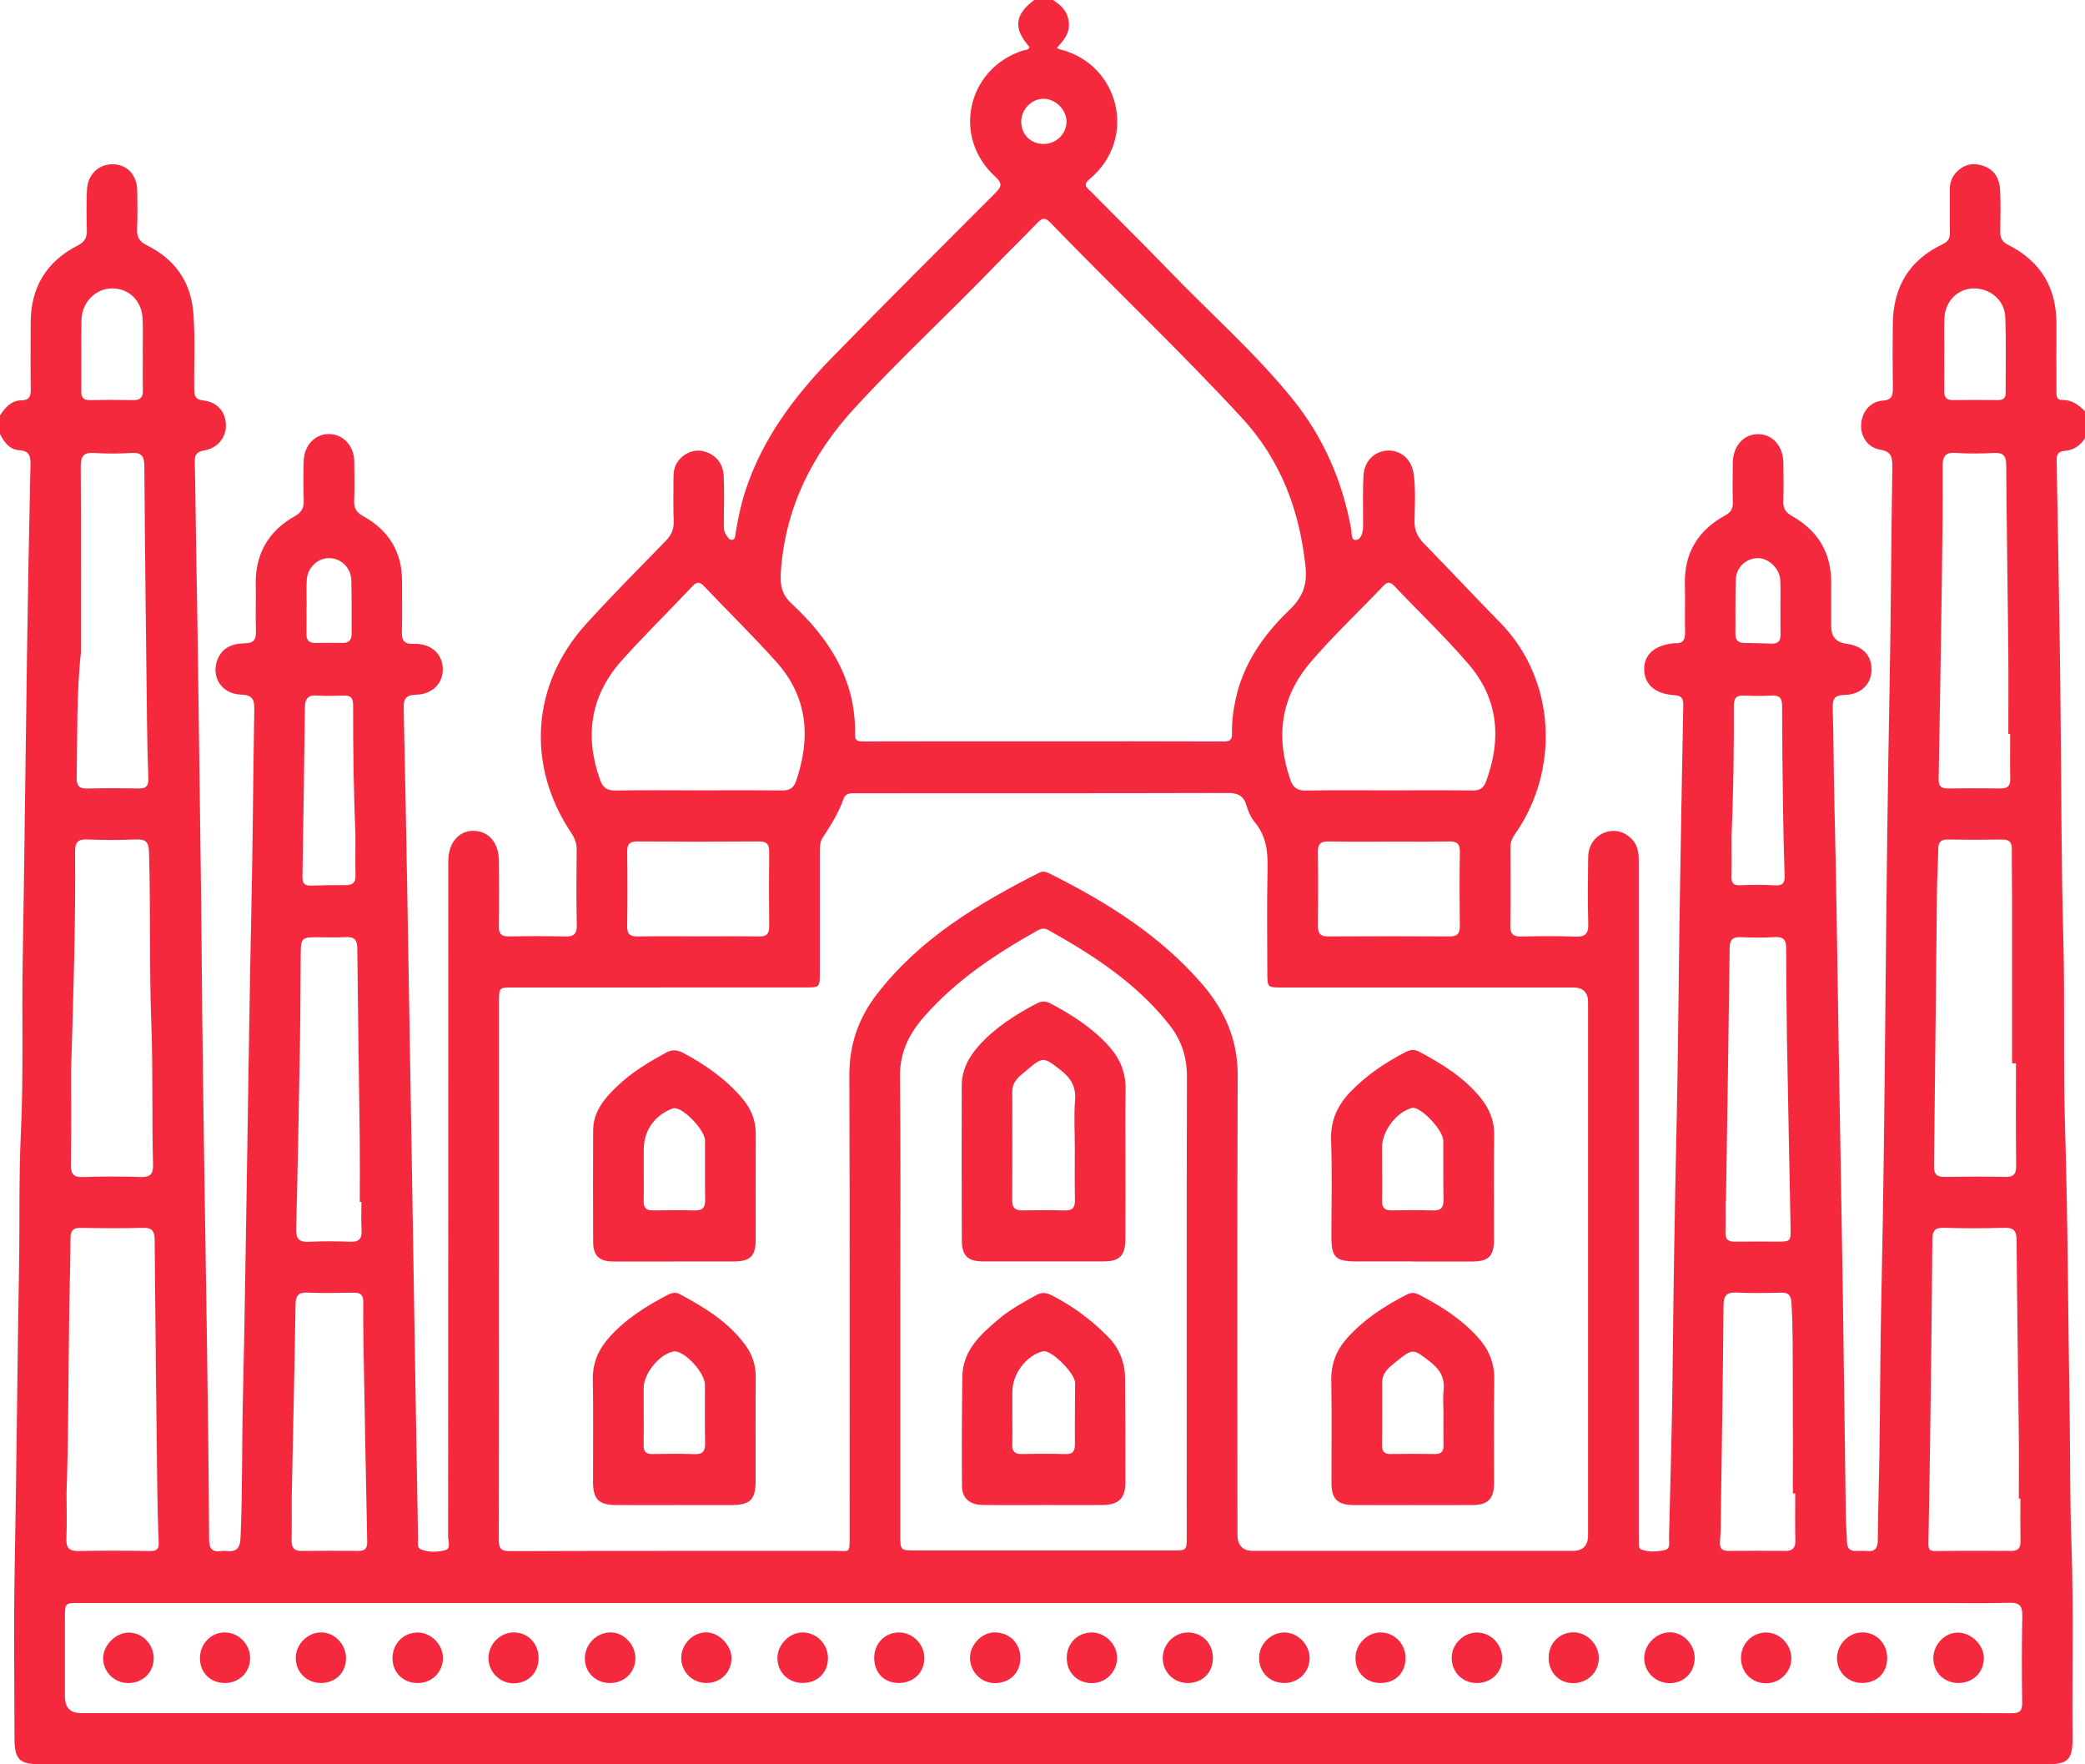 <svg width="52" height="44" viewBox="0 0 52 44" fill="none" xmlns="http://www.w3.org/2000/svg">
<path d="M51.999 10.93C51.88 11.118 51.709 11.229 51.491 11.245C51.333 11.257 51.29 11.332 51.293 11.479C51.322 13.04 51.347 14.6 51.372 16.161C51.382 16.742 51.385 17.323 51.392 17.904C51.412 19.734 51.408 21.564 51.459 23.393C51.502 24.963 51.454 26.533 51.502 28.102C51.574 30.46 51.577 32.818 51.616 35.176C51.634 36.286 51.622 37.397 51.662 38.505C51.718 40.118 51.675 41.731 51.689 43.344C51.694 43.887 51.574 44 51.038 44C34.369 44 17.7 44 1.031 44C0.477 44 0.362 43.887 0.361 43.334C0.36 41.928 0.339 40.523 0.366 39.118C0.413 36.604 0.431 34.089 0.475 31.575C0.494 30.465 0.468 29.354 0.521 28.246C0.588 26.824 0.543 25.402 0.566 23.981C0.609 21.432 0.636 18.882 0.673 16.332C0.696 14.755 0.725 13.177 0.76 11.599C0.765 11.376 0.737 11.244 0.473 11.227C0.24 11.212 0.103 11.027 0 10.826V10.358C0.13 10.168 0.277 9.988 0.526 9.985C0.725 9.982 0.77 9.892 0.767 9.712C0.759 9.157 0.763 8.602 0.765 8.047C0.767 7.165 1.16 6.519 1.938 6.123C2.111 6.034 2.172 5.926 2.166 5.738C2.156 5.409 2.155 5.079 2.168 4.75C2.183 4.351 2.457 4.088 2.825 4.097C3.182 4.106 3.419 4.368 3.423 4.769C3.426 5.081 3.434 5.394 3.419 5.705C3.409 5.914 3.476 6.024 3.671 6.122C4.35 6.461 4.755 7.01 4.82 7.789C4.874 8.429 4.834 9.072 4.845 9.713C4.847 9.87 4.872 9.965 5.064 9.986C5.412 10.023 5.619 10.26 5.634 10.584C5.649 10.898 5.434 11.178 5.088 11.235C4.894 11.267 4.854 11.354 4.858 11.528C4.876 12.239 4.878 12.95 4.892 13.661C4.941 16.218 4.964 18.776 5.002 21.334C5.022 22.661 5.03 23.988 5.044 25.315C5.072 27.933 5.118 30.552 5.157 33.17C5.183 34.904 5.206 36.639 5.215 38.373C5.217 38.629 5.291 38.721 5.535 38.679C5.568 38.673 5.604 38.674 5.638 38.679C5.885 38.712 5.988 38.618 5.999 38.352C6.049 37.217 6.031 36.081 6.057 34.946C6.105 32.9 6.13 30.853 6.165 28.807C6.2 26.761 6.225 24.715 6.269 22.668C6.306 21.013 6.312 19.356 6.342 17.699C6.347 17.444 6.297 17.331 6.01 17.323C5.538 17.309 5.266 16.895 5.414 16.476C5.531 16.146 5.8 16.046 6.11 16.043C6.327 16.041 6.39 15.951 6.383 15.744C6.371 15.354 6.385 14.963 6.378 14.573C6.365 13.805 6.701 13.239 7.357 12.87C7.528 12.773 7.58 12.66 7.575 12.476C7.565 12.146 7.564 11.816 7.575 11.488C7.588 11.093 7.873 10.811 8.226 10.825C8.57 10.839 8.829 11.125 8.835 11.504C8.839 11.833 8.846 12.163 8.833 12.492C8.825 12.683 8.898 12.783 9.063 12.875C9.692 13.226 10.032 13.764 10.027 14.503C10.025 14.92 10.036 15.336 10.023 15.752C10.017 15.973 10.081 16.066 10.315 16.057C10.736 16.041 11.026 16.295 11.043 16.661C11.06 17.029 10.794 17.316 10.371 17.326C10.107 17.333 10.062 17.442 10.068 17.674C10.105 19.287 10.133 20.899 10.162 22.512C10.197 24.541 10.23 26.569 10.264 28.598C10.299 30.765 10.335 32.933 10.37 35.099C10.388 36.192 10.406 37.285 10.426 38.377C10.427 38.469 10.395 38.596 10.494 38.638C10.689 38.719 10.909 38.708 11.102 38.66C11.253 38.623 11.176 38.434 11.176 38.315C11.18 32.703 11.18 27.091 11.18 21.478C11.18 21.023 11.441 20.713 11.812 20.72C12.196 20.727 12.442 21.021 12.444 21.483C12.446 22.021 12.451 22.559 12.441 23.096C12.438 23.289 12.505 23.357 12.695 23.353C13.159 23.345 13.623 23.342 14.087 23.355C14.308 23.362 14.39 23.296 14.385 23.061C14.37 22.437 14.376 21.812 14.382 21.188C14.384 21.032 14.336 20.907 14.251 20.779C13.118 19.088 13.252 17.068 14.616 15.563C15.254 14.859 15.925 14.185 16.587 13.506C16.729 13.361 16.81 13.217 16.802 13.005C16.786 12.633 16.799 12.259 16.797 11.887C16.797 11.753 16.823 11.63 16.9 11.518C17.05 11.301 17.313 11.193 17.552 11.256C17.843 11.332 18.034 11.547 18.05 11.876C18.068 12.257 18.052 12.639 18.053 13.021C18.053 13.133 18.042 13.25 18.114 13.347C18.154 13.4 18.192 13.48 18.271 13.46C18.335 13.444 18.336 13.364 18.345 13.307C18.401 12.955 18.472 12.608 18.581 12.268C19.006 10.946 19.816 9.875 20.764 8.903C22.103 7.531 23.46 6.178 24.815 4.821C24.969 4.667 25.018 4.585 24.819 4.403C23.737 3.418 24.12 1.712 25.51 1.26C25.567 1.241 25.654 1.261 25.674 1.17C25.266 0.713 25.302 0.366 25.794 0H26.258C26.476 0.129 26.634 0.299 26.658 0.568C26.682 0.833 26.524 1.015 26.358 1.192C26.393 1.212 26.407 1.224 26.422 1.228C27.899 1.578 28.404 3.447 27.166 4.474C26.991 4.62 27.12 4.69 27.206 4.777C27.855 5.435 28.514 6.082 29.156 6.748C30.18 7.81 31.292 8.788 32.226 9.938C32.998 10.889 33.477 11.983 33.698 13.192C33.717 13.297 33.691 13.472 33.812 13.466C33.939 13.461 33.989 13.297 33.994 13.159C33.997 13.081 33.995 13.003 33.995 12.925C33.998 12.56 33.983 12.195 34.009 11.833C34.035 11.474 34.312 11.232 34.641 11.236C34.961 11.24 35.209 11.473 35.257 11.821C35.309 12.209 35.285 12.6 35.278 12.99C35.273 13.228 35.358 13.397 35.52 13.562C36.155 14.209 36.772 14.874 37.407 15.52C38.826 16.96 38.893 19.228 37.783 20.802C37.711 20.904 37.669 21.01 37.67 21.139C37.672 21.789 37.677 22.44 37.667 23.09C37.664 23.301 37.751 23.36 37.945 23.355C38.392 23.346 38.84 23.34 39.286 23.358C39.529 23.367 39.619 23.296 39.611 23.039C39.594 22.485 39.602 21.929 39.609 21.374C39.613 21.076 39.788 20.841 40.04 20.756C40.289 20.672 40.535 20.745 40.717 20.948C40.87 21.119 40.871 21.324 40.871 21.535C40.87 27.095 40.871 32.656 40.871 38.216C40.871 38.312 40.872 38.407 40.874 38.503C40.875 38.556 40.878 38.621 40.928 38.641C41.119 38.713 41.321 38.698 41.512 38.659C41.673 38.627 41.622 38.463 41.625 38.351C41.659 36.938 41.702 35.525 41.716 34.112C41.736 32.065 41.77 30.019 41.816 27.974C41.85 26.413 41.86 24.852 41.882 23.291C41.887 22.918 41.893 22.545 41.899 22.172C41.925 20.638 41.951 19.103 41.981 17.569C41.984 17.401 41.916 17.346 41.753 17.336C41.274 17.305 41.005 17.062 41.006 16.682C41.007 16.32 41.27 16.091 41.743 16.042C41.752 16.041 41.76 16.04 41.769 16.04C41.978 16.058 42.032 15.949 42.026 15.755C42.015 15.365 42.032 14.975 42.021 14.585C41.998 13.79 42.351 13.221 43.031 12.851C43.176 12.773 43.22 12.674 43.216 12.52C43.209 12.199 43.213 11.878 43.215 11.557C43.218 11.126 43.482 10.825 43.851 10.827C44.209 10.829 44.472 11.126 44.477 11.544C44.482 11.864 44.486 12.186 44.476 12.507C44.47 12.687 44.54 12.783 44.696 12.871C45.332 13.23 45.672 13.778 45.67 14.525C45.67 14.889 45.67 15.254 45.67 15.618C45.67 15.876 45.795 16.021 46.044 16.053C46.455 16.108 46.679 16.339 46.675 16.706C46.671 17.067 46.406 17.327 45.992 17.332C45.756 17.335 45.702 17.433 45.708 17.648C45.732 18.436 45.73 19.226 45.75 20.015C45.801 22.086 45.824 24.159 45.859 26.231C45.893 28.252 45.93 30.272 45.961 32.292C45.989 34.139 46.009 35.986 46.035 37.833C46.038 38.041 46.059 38.249 46.064 38.457C46.068 38.607 46.131 38.682 46.283 38.679C46.377 38.677 46.472 38.673 46.566 38.681C46.772 38.699 46.831 38.601 46.833 38.404C46.839 37.684 46.861 36.965 46.873 36.245C46.892 34.996 46.891 33.748 46.918 32.499C46.974 29.916 47.002 27.331 47.025 24.747C47.049 22.172 47.079 19.596 47.128 17.021C47.162 15.226 47.166 13.43 47.195 11.635C47.198 11.395 47.166 11.261 46.891 11.214C46.572 11.161 46.392 10.872 46.418 10.565C46.444 10.26 46.654 10.011 46.954 9.991C47.167 9.977 47.21 9.882 47.208 9.696C47.201 9.15 47.199 8.603 47.208 8.057C47.22 7.148 47.624 6.481 48.446 6.093C48.587 6.026 48.633 5.942 48.631 5.794C48.624 5.438 48.631 5.083 48.628 4.727C48.627 4.552 48.684 4.403 48.806 4.281C48.997 4.092 49.225 4.05 49.472 4.139C49.75 4.239 49.871 4.464 49.883 4.743C49.898 5.089 49.893 5.436 49.886 5.783C49.883 5.941 49.94 6.034 50.084 6.107C50.893 6.514 51.295 7.177 51.288 8.092C51.285 8.639 51.286 9.185 51.288 9.732C51.288 9.843 51.271 9.978 51.44 9.975C51.679 9.971 51.843 10.103 52 10.256V10.933L51.999 10.93ZM12.444 31.653C12.444 33.9 12.447 36.147 12.44 38.394C12.439 38.62 12.494 38.684 12.726 38.683C15.425 38.675 18.125 38.678 20.825 38.677C21.198 38.677 21.189 38.755 21.189 38.321C21.189 34.487 21.195 30.652 21.183 26.818C21.18 26.051 21.413 25.384 21.87 24.794C22.939 23.409 24.392 22.539 25.914 21.766C26.01 21.717 26.095 21.743 26.184 21.788C27.601 22.499 28.937 23.327 29.988 24.549C30.543 25.197 30.872 25.928 30.868 26.818C30.853 30.635 30.862 34.452 30.862 38.269C30.862 38.541 30.991 38.677 31.251 38.677C33.908 38.677 36.565 38.677 39.221 38.677C39.477 38.677 39.605 38.548 39.606 38.29C39.606 33.858 39.606 29.424 39.606 24.991C39.606 24.749 39.481 24.627 39.23 24.627C36.806 24.627 34.381 24.627 31.956 24.627C31.615 24.627 31.608 24.618 31.607 24.278C31.606 23.402 31.593 22.526 31.613 21.65C31.622 21.228 31.576 20.846 31.297 20.509C31.201 20.393 31.13 20.241 31.089 20.094C31.017 19.84 30.871 19.776 30.616 19.776C27.608 19.785 24.598 19.782 21.589 19.783C21.477 19.783 21.366 19.786 21.254 19.784C21.147 19.782 21.074 19.823 21.036 19.928C20.912 20.273 20.723 20.583 20.52 20.886C20.448 20.994 20.446 21.113 20.446 21.234C20.447 22.241 20.447 23.247 20.446 24.253C20.446 24.625 20.445 24.626 20.07 24.626C17.645 24.626 15.221 24.626 12.796 24.627C12.445 24.627 12.445 24.628 12.445 24.99C12.445 27.211 12.445 29.431 12.445 31.653L12.444 31.653ZM26.012 18.488C27.517 18.488 29.02 18.486 30.525 18.492C30.673 18.493 30.73 18.446 30.726 18.302C30.719 18.006 30.756 17.715 30.82 17.426C31.015 16.535 31.519 15.826 32.155 15.214C32.48 14.901 32.609 14.599 32.559 14.129C32.411 12.719 31.936 11.465 30.976 10.425C29.429 8.749 27.773 7.182 26.188 5.544C26.067 5.419 25.989 5.434 25.875 5.555C25.529 5.917 25.167 6.263 24.82 6.624C23.671 7.818 22.45 8.941 21.327 10.162C20.251 11.331 19.575 12.677 19.472 14.291C19.452 14.595 19.5 14.829 19.74 15.052C20.69 15.932 21.355 16.964 21.325 18.332C21.322 18.479 21.406 18.491 21.527 18.491C23.022 18.487 24.518 18.488 26.013 18.488L26.012 18.488ZM26.03 42.723C32.597 42.723 39.165 42.723 45.732 42.723C47.21 42.723 48.689 42.719 50.167 42.726C50.366 42.727 50.436 42.673 50.433 42.462C50.422 41.742 50.422 41.022 50.436 40.302C50.441 40.057 50.372 39.965 50.119 39.972C49.527 39.988 48.934 39.977 48.342 39.977C43.21 39.977 38.079 39.977 32.947 39.977C27.815 39.977 22.41 39.977 17.142 39.977C12.087 39.977 7.033 39.977 1.979 39.977C1.62 39.977 1.619 39.978 1.619 40.333C1.619 40.992 1.619 41.652 1.619 42.311C1.619 42.585 1.754 42.723 2.022 42.723C10.025 42.723 18.028 42.723 26.03 42.723H26.03ZM22.453 32.471C22.453 34.406 22.453 36.34 22.453 38.274C22.453 38.665 22.454 38.666 22.828 38.666C24.968 38.666 27.109 38.666 29.249 38.666C29.596 38.666 29.597 38.665 29.597 38.325C29.597 34.5 29.591 30.676 29.602 26.85C29.603 26.364 29.467 25.947 29.176 25.574C28.361 24.53 27.279 23.829 26.146 23.194C26.053 23.141 25.968 23.154 25.879 23.204C24.829 23.792 23.833 24.452 23.033 25.371C22.668 25.791 22.438 26.257 22.445 26.851C22.466 28.724 22.453 30.598 22.453 32.471L22.453 32.471ZM17.411 19.71C18.107 19.71 18.803 19.706 19.499 19.713C19.678 19.715 19.791 19.661 19.852 19.485C20.224 18.407 20.151 17.392 19.37 16.517C18.79 15.867 18.165 15.257 17.564 14.625C17.46 14.515 17.387 14.495 17.273 14.616C16.692 15.232 16.088 15.825 15.522 16.454C14.731 17.33 14.568 18.341 14.967 19.453C15.036 19.645 15.141 19.718 15.347 19.714C16.034 19.703 16.723 19.71 17.41 19.71H17.411ZM34.623 19.71C35.328 19.71 36.033 19.706 36.737 19.713C36.911 19.715 37.001 19.651 37.062 19.489C37.456 18.43 37.37 17.429 36.626 16.563C36.041 15.883 35.39 15.262 34.772 14.611C34.669 14.502 34.596 14.511 34.498 14.614C33.892 15.253 33.247 15.855 32.676 16.526C31.937 17.396 31.812 18.38 32.182 19.448C32.247 19.638 32.354 19.718 32.562 19.715C33.249 19.703 33.937 19.711 34.624 19.71H34.623ZM50.389 37.373C50.376 37.373 50.363 37.373 50.349 37.373C50.349 36.81 50.354 36.247 50.348 35.684C50.331 34.097 50.304 32.511 50.294 30.925C50.292 30.68 50.209 30.614 49.979 30.62C49.481 30.635 48.982 30.636 48.484 30.62C48.253 30.613 48.194 30.695 48.193 30.919C48.181 32.575 48.16 34.23 48.138 35.886C48.127 36.743 48.11 37.601 48.095 38.459C48.093 38.576 48.083 38.683 48.259 38.681C48.894 38.673 49.531 38.675 50.166 38.677C50.333 38.678 50.394 38.603 50.391 38.439C50.385 38.084 50.389 37.728 50.389 37.373V37.373ZM1.66 37.219C1.66 37.702 1.672 38.032 1.656 38.361C1.645 38.595 1.718 38.687 1.96 38.681C2.552 38.668 3.145 38.671 3.738 38.681C3.909 38.684 3.966 38.632 3.958 38.461C3.939 38.028 3.929 37.595 3.923 37.162C3.898 35.082 3.873 33.002 3.857 30.923C3.855 30.701 3.794 30.615 3.564 30.621C3.049 30.635 2.533 30.631 2.018 30.622C1.831 30.619 1.759 30.68 1.758 30.875C1.756 31.481 1.736 32.088 1.727 32.694C1.704 34.253 1.71 35.813 1.66 37.219ZM50.279 26.518C50.246 26.518 50.213 26.518 50.181 26.518C50.181 25.157 50.181 23.797 50.181 22.437C50.181 22.021 50.172 21.605 50.176 21.189C50.178 21.017 50.124 20.934 49.94 20.937C49.485 20.945 49.03 20.945 48.575 20.937C48.388 20.933 48.34 21.018 48.339 21.188C48.337 21.516 48.312 21.845 48.309 22.174C48.283 24.479 48.263 26.784 48.234 29.088C48.231 29.303 48.323 29.354 48.513 29.35C49.011 29.343 49.51 29.339 50.008 29.351C50.224 29.357 50.286 29.276 50.283 29.064C50.273 28.215 50.279 27.366 50.279 26.517L50.279 26.518ZM1.772 26.672C1.772 27.46 1.78 28.248 1.767 29.035C1.764 29.267 1.822 29.362 2.067 29.354C2.547 29.337 3.029 29.338 3.51 29.353C3.748 29.36 3.824 29.278 3.817 29.038C3.785 27.878 3.818 26.718 3.775 25.557C3.72 24.12 3.759 22.68 3.716 21.242C3.709 21.002 3.634 20.926 3.401 20.935C2.989 20.951 2.576 20.951 2.164 20.935C1.932 20.927 1.871 21.019 1.873 21.239C1.888 23.051 1.829 24.861 1.773 26.672H1.772ZM2.019 16.267C1.905 17.306 1.933 18.347 1.912 19.387C1.909 19.583 1.963 19.671 2.173 19.665C2.603 19.653 3.033 19.656 3.462 19.664C3.642 19.668 3.706 19.599 3.7 19.42C3.682 18.944 3.671 18.467 3.666 17.99C3.641 15.867 3.614 13.743 3.6 11.62C3.598 11.368 3.523 11.282 3.276 11.296C2.967 11.315 2.656 11.317 2.348 11.296C2.081 11.278 2.012 11.383 2.014 11.639C2.023 13.182 2.019 14.725 2.019 16.267V16.267ZM50.134 18.302C50.119 18.302 50.104 18.302 50.088 18.302C50.088 17.601 50.094 16.898 50.087 16.197C50.072 14.663 50.046 13.129 50.035 11.594C50.033 11.368 49.961 11.286 49.736 11.296C49.419 11.312 49.099 11.317 48.782 11.295C48.516 11.277 48.448 11.379 48.45 11.637C48.456 12.573 48.443 13.509 48.43 14.446C48.407 16.109 48.38 17.773 48.35 19.437C48.347 19.609 48.417 19.665 48.579 19.663C49.017 19.657 49.456 19.656 49.894 19.663C50.071 19.666 50.14 19.6 50.136 19.42C50.128 19.047 50.134 18.674 50.134 18.302L50.134 18.302ZM7.275 37.33C7.275 37.574 7.28 37.989 7.273 38.405C7.27 38.586 7.323 38.681 7.52 38.679C7.992 38.672 8.464 38.674 8.937 38.678C9.1 38.68 9.162 38.619 9.158 38.446C9.123 36.792 9.094 35.137 9.065 33.483C9.06 33.145 9.056 32.807 9.06 32.469C9.062 32.302 8.996 32.236 8.831 32.238C8.444 32.245 8.057 32.251 7.672 32.236C7.446 32.227 7.374 32.306 7.371 32.532C7.347 34.074 7.311 35.616 7.276 37.331L7.275 37.33ZM44.774 37.246C44.754 37.246 44.734 37.246 44.714 37.246C44.714 36.337 44.718 35.427 44.712 34.518C44.708 33.842 44.721 33.166 44.679 32.491C44.667 32.301 44.603 32.231 44.416 32.237C44.047 32.247 43.676 32.253 43.308 32.235C43.058 32.223 42.987 32.314 42.985 32.562C42.971 34.242 42.945 35.923 42.921 37.604C42.917 37.881 42.922 38.159 42.897 38.434C42.879 38.629 42.956 38.68 43.127 38.678C43.591 38.674 44.055 38.672 44.519 38.678C44.706 38.681 44.78 38.605 44.776 38.415C44.767 38.025 44.773 37.636 44.773 37.246L44.774 37.246ZM43.047 29.954C43.043 29.954 43.039 29.954 43.035 29.954C43.035 30.214 43.04 30.474 43.033 30.734C43.028 30.901 43.094 30.968 43.26 30.965C43.612 30.96 43.964 30.965 44.317 30.964C44.658 30.963 44.663 30.962 44.657 30.617C44.628 29.058 44.594 27.499 44.567 25.939C44.554 25.177 44.55 24.414 44.548 23.651C44.548 23.447 44.483 23.355 44.262 23.37C43.98 23.389 43.696 23.383 43.412 23.372C43.217 23.365 43.14 23.429 43.138 23.638C43.112 25.744 43.078 27.849 43.046 29.954L43.047 29.954ZM9.015 29.975C9.001 29.975 8.987 29.975 8.973 29.975C8.973 29.456 8.978 28.936 8.972 28.416C8.952 26.83 8.926 25.244 8.911 23.658C8.909 23.446 8.846 23.36 8.631 23.371C8.382 23.385 8.132 23.374 7.883 23.374C7.533 23.375 7.504 23.4 7.5 23.759C7.492 24.487 7.494 25.215 7.482 25.944C7.455 27.512 7.427 29.08 7.387 30.648C7.38 30.905 7.468 30.98 7.711 30.968C8.054 30.951 8.398 30.954 8.741 30.967C8.96 30.975 9.03 30.889 9.017 30.677C9.004 30.444 9.014 30.209 9.014 29.975H9.015ZM17.384 23.351C17.899 23.351 18.415 23.345 18.93 23.354C19.123 23.358 19.186 23.285 19.184 23.096C19.177 22.48 19.177 21.865 19.184 21.249C19.186 21.065 19.132 20.983 18.935 20.985C17.921 20.992 16.907 20.992 15.893 20.985C15.7 20.984 15.64 21.055 15.642 21.244C15.65 21.86 15.652 22.476 15.641 23.091C15.637 23.303 15.719 23.358 15.914 23.354C16.404 23.344 16.894 23.351 17.383 23.35L17.384 23.351ZM34.641 20.989C34.135 20.989 33.629 20.994 33.123 20.985C32.933 20.982 32.866 21.052 32.868 21.243C32.877 21.857 32.875 22.472 32.869 23.087C32.868 23.269 32.922 23.354 33.118 23.353C34.131 23.347 35.143 23.347 36.156 23.353C36.348 23.354 36.41 23.278 36.408 23.091C36.401 22.476 36.398 21.861 36.409 21.247C36.413 21.034 36.327 20.981 36.134 20.985C35.637 20.994 35.139 20.988 34.641 20.988V20.989ZM43.185 20.875C43.185 21.245 43.192 21.548 43.183 21.851C43.178 22.015 43.223 22.085 43.4 22.077C43.691 22.064 43.984 22.063 44.275 22.079C44.463 22.089 44.514 22.016 44.508 21.84C44.489 21.278 44.477 20.715 44.469 20.153C44.457 19.305 44.446 18.456 44.446 17.608C44.446 17.4 44.373 17.333 44.174 17.346C43.952 17.36 43.728 17.357 43.505 17.346C43.324 17.338 43.242 17.391 43.242 17.593C43.247 18.71 43.228 19.826 43.185 20.876V20.875ZM8.865 20.837C8.823 19.809 8.803 18.7 8.807 17.591C8.808 17.414 8.752 17.338 8.57 17.346C8.347 17.356 8.122 17.36 7.9 17.345C7.683 17.33 7.607 17.429 7.604 17.632C7.586 19.044 7.567 20.457 7.543 21.869C7.539 22.048 7.614 22.092 7.772 22.086C8.055 22.075 8.339 22.071 8.622 22.074C8.797 22.076 8.871 22.007 8.867 21.828C8.859 21.525 8.865 21.221 8.865 20.837ZM48.493 8.819C48.493 8.819 48.49 8.819 48.489 8.819C48.489 9.131 48.492 9.442 48.489 9.754C48.487 9.901 48.539 9.98 48.698 9.977C49.075 9.972 49.453 9.974 49.83 9.977C49.956 9.978 50.023 9.933 50.022 9.797C50.019 9.165 50.036 8.532 50.011 7.902C49.994 7.481 49.621 7.179 49.206 7.193C48.816 7.207 48.511 7.517 48.494 7.936C48.482 8.23 48.492 8.525 48.492 8.819H48.493ZM3.561 8.822C3.561 8.822 3.56 8.822 3.56 8.822C3.56 8.537 3.567 8.251 3.558 7.966C3.542 7.507 3.226 7.193 2.794 7.193C2.386 7.193 2.039 7.539 2.032 7.98C2.021 8.568 2.032 9.157 2.026 9.744C2.024 9.906 2.072 9.983 2.245 9.978C2.605 9.97 2.965 9.97 3.325 9.978C3.507 9.983 3.567 9.901 3.563 9.73C3.557 9.427 3.562 9.124 3.562 8.821L3.561 8.822ZM7.647 15.121C7.647 15.121 7.645 15.121 7.644 15.121C7.644 15.346 7.648 15.572 7.643 15.797C7.639 15.959 7.7 16.039 7.868 16.035C8.091 16.03 8.315 16.031 8.538 16.035C8.702 16.038 8.771 15.963 8.769 15.8C8.765 15.358 8.775 14.915 8.762 14.473C8.753 14.152 8.495 13.913 8.196 13.919C7.91 13.925 7.665 14.165 7.65 14.471C7.639 14.687 7.648 14.905 7.648 15.121L7.647 15.121ZM44.406 15.165C44.406 15.165 44.404 15.165 44.403 15.165C44.403 14.931 44.412 14.698 44.4 14.464C44.386 14.181 44.109 13.918 43.843 13.919C43.55 13.919 43.301 14.145 43.291 14.456C43.276 14.904 43.286 15.354 43.281 15.804C43.28 15.969 43.355 16.036 43.515 16.035C43.738 16.035 43.96 16.046 44.183 16.052C44.328 16.056 44.408 15.995 44.406 15.838C44.403 15.613 44.405 15.389 44.405 15.164L44.406 15.165ZM26.027 3.59C26.338 3.59 26.596 3.342 26.599 3.041C26.602 2.737 26.322 2.459 26.019 2.464C25.721 2.468 25.468 2.733 25.469 3.037C25.471 3.356 25.706 3.59 26.028 3.59H26.027Z" fill="#F5293E"/>
<path d="M16.809 37.535C16.327 37.535 15.846 37.538 15.364 37.534C14.93 37.53 14.791 37.389 14.79 36.957C14.789 36.107 14.8 35.256 14.785 34.407C14.777 33.987 14.928 33.647 15.198 33.348C15.609 32.891 16.117 32.57 16.655 32.291C16.752 32.24 16.852 32.219 16.951 32.273C17.56 32.6 18.149 32.955 18.576 33.526C18.758 33.77 18.851 34.037 18.848 34.347C18.841 35.206 18.846 36.065 18.845 36.923C18.845 37.404 18.714 37.534 18.227 37.535C17.754 37.536 17.282 37.535 16.809 37.535ZM16.054 35.239C16.054 35.508 16.058 35.776 16.052 36.045C16.049 36.2 16.11 36.264 16.266 36.261C16.618 36.256 16.971 36.25 17.323 36.264C17.534 36.272 17.589 36.183 17.585 35.987C17.575 35.502 17.583 35.016 17.581 34.531C17.579 34.251 17.128 33.741 16.853 33.703C16.828 33.7 16.802 33.703 16.777 33.709C16.433 33.785 16.054 34.26 16.053 34.615C16.053 34.823 16.053 35.031 16.054 35.239V35.239Z" fill="#F5293E"/>
<path d="M35.224 37.535C34.734 37.535 34.244 37.538 33.754 37.534C33.356 37.531 33.208 37.382 33.207 36.982C33.205 36.132 33.218 35.282 33.202 34.432C33.193 34.013 33.33 33.669 33.6 33.368C34.022 32.897 34.541 32.562 35.098 32.279C35.202 32.226 35.293 32.237 35.391 32.288C35.931 32.566 36.438 32.889 36.851 33.343C37.122 33.641 37.274 33.979 37.267 34.4C37.252 35.258 37.264 36.118 37.262 36.977C37.261 37.38 37.116 37.531 36.72 37.534C36.221 37.538 35.723 37.535 35.224 37.535ZM35.999 35.27H36C36 35.071 35.982 34.87 36.004 34.673C36.038 34.361 35.91 34.149 35.673 33.965C35.238 33.628 35.241 33.619 34.81 33.966C34.643 34.101 34.469 34.232 34.471 34.484C34.474 35.003 34.473 35.522 34.469 36.041C34.468 36.191 34.519 36.264 34.678 36.261C35.047 36.255 35.416 36.255 35.785 36.261C35.937 36.263 36.004 36.205 36.001 36.048C35.995 35.789 35.999 35.529 35.999 35.27H35.999Z" fill="#F5293E"/>
<path d="M16.808 31.46C16.301 31.46 15.794 31.461 15.287 31.46C14.947 31.459 14.794 31.316 14.793 30.974C14.789 30.046 14.788 29.118 14.793 28.191C14.795 27.715 15.084 27.383 15.397 27.084C15.754 26.742 16.177 26.489 16.609 26.252C16.765 26.168 16.893 26.18 17.043 26.261C17.594 26.555 18.099 26.908 18.509 27.389C18.723 27.642 18.849 27.924 18.848 28.264C18.845 29.148 18.848 30.032 18.847 30.917C18.846 31.326 18.711 31.458 18.303 31.459C17.805 31.461 17.306 31.459 16.807 31.459V31.46L16.808 31.46ZM16.055 29.172C16.055 29.432 16.06 29.692 16.053 29.952C16.049 30.118 16.114 30.188 16.28 30.185C16.632 30.18 16.984 30.177 17.336 30.186C17.53 30.192 17.589 30.108 17.586 29.922C17.578 29.429 17.586 28.935 17.583 28.441C17.581 28.191 17.072 27.65 16.829 27.636C16.797 27.634 16.763 27.648 16.732 27.661C16.302 27.841 16.055 28.213 16.055 28.678C16.055 28.843 16.055 29.007 16.055 29.172V29.172Z" fill="#F5293E"/>
<path d="M35.233 31.458C34.76 31.458 34.287 31.459 33.814 31.458C33.31 31.457 33.206 31.353 33.205 30.854C33.205 30.047 33.226 29.24 33.197 28.434C33.18 27.941 33.361 27.559 33.685 27.223C34.08 26.816 34.542 26.503 35.042 26.244C35.155 26.185 35.26 26.157 35.383 26.222C35.956 26.526 36.505 26.863 36.923 27.376C37.142 27.645 37.27 27.942 37.264 28.305C37.252 29.172 37.261 30.039 37.26 30.906C37.26 31.331 37.127 31.461 36.702 31.461C36.212 31.461 35.722 31.461 35.232 31.461V31.459L35.233 31.458ZM34.469 29.162C34.469 29.422 34.476 29.682 34.468 29.942C34.462 30.123 34.538 30.189 34.712 30.185C35.056 30.178 35.4 30.177 35.743 30.186C35.931 30.19 36.004 30.121 36.001 29.928C35.992 29.434 36 28.94 35.996 28.446C35.995 28.201 35.49 27.651 35.252 27.628C35.227 27.626 35.202 27.635 35.177 27.642C34.806 27.759 34.468 28.222 34.468 28.616C34.468 28.798 34.468 28.98 34.469 29.162H34.469Z" fill="#F5293E"/>
<path d="M13.433 41.349C13.434 41.719 13.167 41.985 12.8 41.98C12.459 41.976 12.18 41.69 12.183 41.349C12.185 40.996 12.479 40.705 12.826 40.71C13.17 40.715 13.432 40.991 13.433 41.348V41.349Z" fill="#F5293E"/>
<path d="M10.407 41.973C10.051 41.969 9.789 41.708 9.789 41.354C9.788 40.991 10.065 40.71 10.422 40.713C10.752 40.715 11.045 41.01 11.047 41.344C11.05 41.701 10.77 41.977 10.408 41.973H10.407Z" fill="#F5293E"/>
<path d="M39.231 41.976C38.883 41.974 38.623 41.706 38.623 41.347C38.623 40.99 38.883 40.715 39.228 40.708C39.57 40.701 39.872 41 39.874 41.346C39.876 41.702 39.595 41.977 39.231 41.976H39.231Z" fill="#F5293E"/>
<path d="M44.042 41.979C43.68 41.976 43.413 41.698 43.421 41.333C43.428 40.986 43.703 40.713 44.047 40.713C44.39 40.713 44.679 41.013 44.676 41.366C44.673 41.704 44.385 41.983 44.043 41.979H44.042Z" fill="#F5293E"/>
<path d="M20.012 41.971C19.66 41.969 19.39 41.702 19.389 41.354C19.388 41.01 19.694 40.704 20.031 40.711C20.37 40.718 20.646 41.002 20.649 41.345C20.653 41.714 20.388 41.974 20.013 41.971H20.012Z" fill="#F5293E"/>
<path d="M42.266 41.352C42.265 41.704 41.999 41.974 41.65 41.976C41.289 41.978 41.003 41.698 41.007 41.345C41.011 41.003 41.316 40.703 41.657 40.708C41.986 40.713 42.267 41.01 42.266 41.351L42.266 41.352Z" fill="#F5293E"/>
<path d="M24.809 41.975C24.468 41.973 24.193 41.692 24.191 41.345C24.19 41.015 24.495 40.704 24.814 40.71C25.183 40.717 25.448 40.984 25.448 41.349C25.449 41.716 25.182 41.977 24.809 41.975Z" fill="#F5293E"/>
<path d="M21.802 41.34C21.806 40.974 22.085 40.7 22.443 40.712C22.778 40.723 23.058 41.019 23.054 41.356C23.049 41.719 22.773 41.979 22.402 41.972C22.042 41.965 21.8 41.709 21.803 41.34H21.802Z" fill="#F5293E"/>
<path d="M27.237 41.975C26.867 41.977 26.602 41.712 26.605 41.343C26.607 40.988 26.866 40.721 27.218 40.712C27.557 40.703 27.867 41.012 27.861 41.35C27.855 41.697 27.579 41.973 27.237 41.975V41.975Z" fill="#F5293E"/>
<path d="M34.415 41.972C34.058 41.966 33.799 41.697 33.806 41.339C33.813 40.998 34.103 40.708 34.437 40.711C34.778 40.713 35.054 40.997 35.054 41.347C35.054 41.725 34.795 41.978 34.415 41.972V41.972Z" fill="#F5293E"/>
<path d="M36.833 41.973C36.47 41.973 36.2 41.698 36.205 41.333C36.209 40.999 36.503 40.711 36.837 40.713C37.186 40.715 37.468 41.008 37.465 41.366C37.462 41.711 37.19 41.973 36.834 41.973H36.833Z" fill="#F5293E"/>
<path d="M46.436 41.971C46.085 41.968 45.815 41.699 45.815 41.351C45.815 41.004 46.112 40.707 46.456 40.71C46.809 40.713 47.076 41.001 47.067 41.37C47.059 41.727 46.799 41.975 46.436 41.971Z" fill="#F5293E"/>
<path d="M48.843 41.972C48.486 41.972 48.22 41.71 48.218 41.355C48.216 41.013 48.506 40.71 48.832 40.715C49.175 40.72 49.485 41.032 49.478 41.364C49.47 41.715 49.202 41.972 48.842 41.972H48.843Z" fill="#F5293E"/>
<path d="M15.204 41.973C14.849 41.969 14.581 41.7 14.586 41.352C14.592 41 14.88 40.712 15.228 40.71C15.551 40.708 15.845 41.012 15.847 41.347C15.848 41.707 15.571 41.977 15.204 41.973Z" fill="#F5293E"/>
<path d="M32.028 41.972C31.66 41.97 31.395 41.7 31.402 41.334C31.41 40.994 31.694 40.714 32.032 40.712C32.37 40.71 32.67 41.021 32.662 41.364C32.654 41.709 32.377 41.974 32.028 41.972L32.028 41.972Z" fill="#F5293E"/>
<path d="M29.62 41.973C29.271 41.972 28.995 41.694 28.999 41.346C29.001 41.001 29.285 40.714 29.624 40.712C29.986 40.71 30.256 40.989 30.25 41.361C30.244 41.72 29.983 41.974 29.62 41.973Z" fill="#F5293E"/>
<path d="M5.618 41.972C5.253 41.974 4.992 41.724 4.986 41.364C4.981 41 5.263 40.705 5.612 40.711C5.954 40.717 6.235 41.002 6.238 41.346C6.243 41.694 5.97 41.97 5.618 41.972Z" fill="#F5293E"/>
<path d="M3.175 41.973C2.829 41.962 2.559 41.673 2.573 41.329C2.587 41.008 2.909 40.704 3.225 40.714C3.575 40.725 3.849 41.029 3.832 41.387C3.816 41.735 3.535 41.984 3.175 41.973H3.175Z" fill="#F5293E"/>
<path d="M8.011 41.972C7.658 41.975 7.382 41.709 7.376 41.36C7.369 41.012 7.668 40.708 8.014 40.71C8.345 40.712 8.629 41.007 8.63 41.351C8.63 41.71 8.372 41.969 8.011 41.972Z" fill="#F5293E"/>
<path d="M17.609 41.972C17.264 41.968 16.988 41.689 16.99 41.346C16.991 41.005 17.277 40.712 17.609 40.709C17.932 40.706 18.251 41.036 18.244 41.365C18.237 41.715 17.964 41.977 17.609 41.972V41.972Z" fill="#F5293E"/>
<path d="M28.069 28.966C28.069 29.608 28.071 30.25 28.067 30.892C28.065 31.317 27.927 31.458 27.512 31.458C26.515 31.46 25.518 31.46 24.521 31.458C24.137 31.458 23.989 31.32 23.988 30.924C23.981 29.64 23.983 28.356 23.986 27.073C23.987 26.678 24.163 26.355 24.419 26.071C24.825 25.621 25.326 25.304 25.854 25.026C25.971 24.964 26.08 24.962 26.198 25.024C26.741 25.311 27.254 25.64 27.669 26.106C27.94 26.41 28.078 26.757 28.072 27.171C28.062 27.769 28.069 28.368 28.069 28.966L28.069 28.966ZM26.805 28.581C26.805 28.2 26.781 27.817 26.812 27.438C26.84 27.1 26.703 26.883 26.455 26.689C26.023 26.353 26.015 26.343 25.594 26.7C25.433 26.837 25.246 26.961 25.246 27.216C25.248 28.126 25.249 29.036 25.245 29.945C25.244 30.129 25.327 30.188 25.496 30.185C25.848 30.18 26.2 30.177 26.552 30.187C26.738 30.191 26.813 30.128 26.809 29.932C26.799 29.482 26.806 29.031 26.806 28.581H26.805Z" fill="#F5293E"/>
<path d="M26.025 37.534C25.518 37.534 25.012 37.54 24.504 37.532C24.188 37.528 23.995 37.366 23.992 37.069C23.984 36.159 23.989 35.248 24 34.338C24.009 33.676 24.455 33.279 24.906 32.898C25.189 32.657 25.517 32.481 25.84 32.3C25.977 32.222 26.09 32.232 26.225 32.301C26.752 32.569 27.222 32.918 27.635 33.338C27.91 33.617 28.056 33.97 28.059 34.369C28.066 35.236 28.069 36.102 28.067 36.969C28.067 37.368 27.899 37.53 27.494 37.533C27.005 37.538 26.515 37.534 26.025 37.533V37.534ZM25.248 35.264H25.247C25.247 35.515 25.253 35.767 25.245 36.018C25.239 36.196 25.308 36.266 25.487 36.262C25.847 36.253 26.208 36.253 26.568 36.262C26.747 36.266 26.81 36.201 26.808 36.02C26.803 35.509 26.812 34.998 26.813 34.487C26.813 34.262 26.267 33.704 26.044 33.697C26.011 33.696 25.977 33.707 25.945 33.718C25.552 33.854 25.244 34.299 25.248 34.717C25.25 34.899 25.248 35.081 25.248 35.263V35.264Z" fill="#F5293E"/>
</svg>
